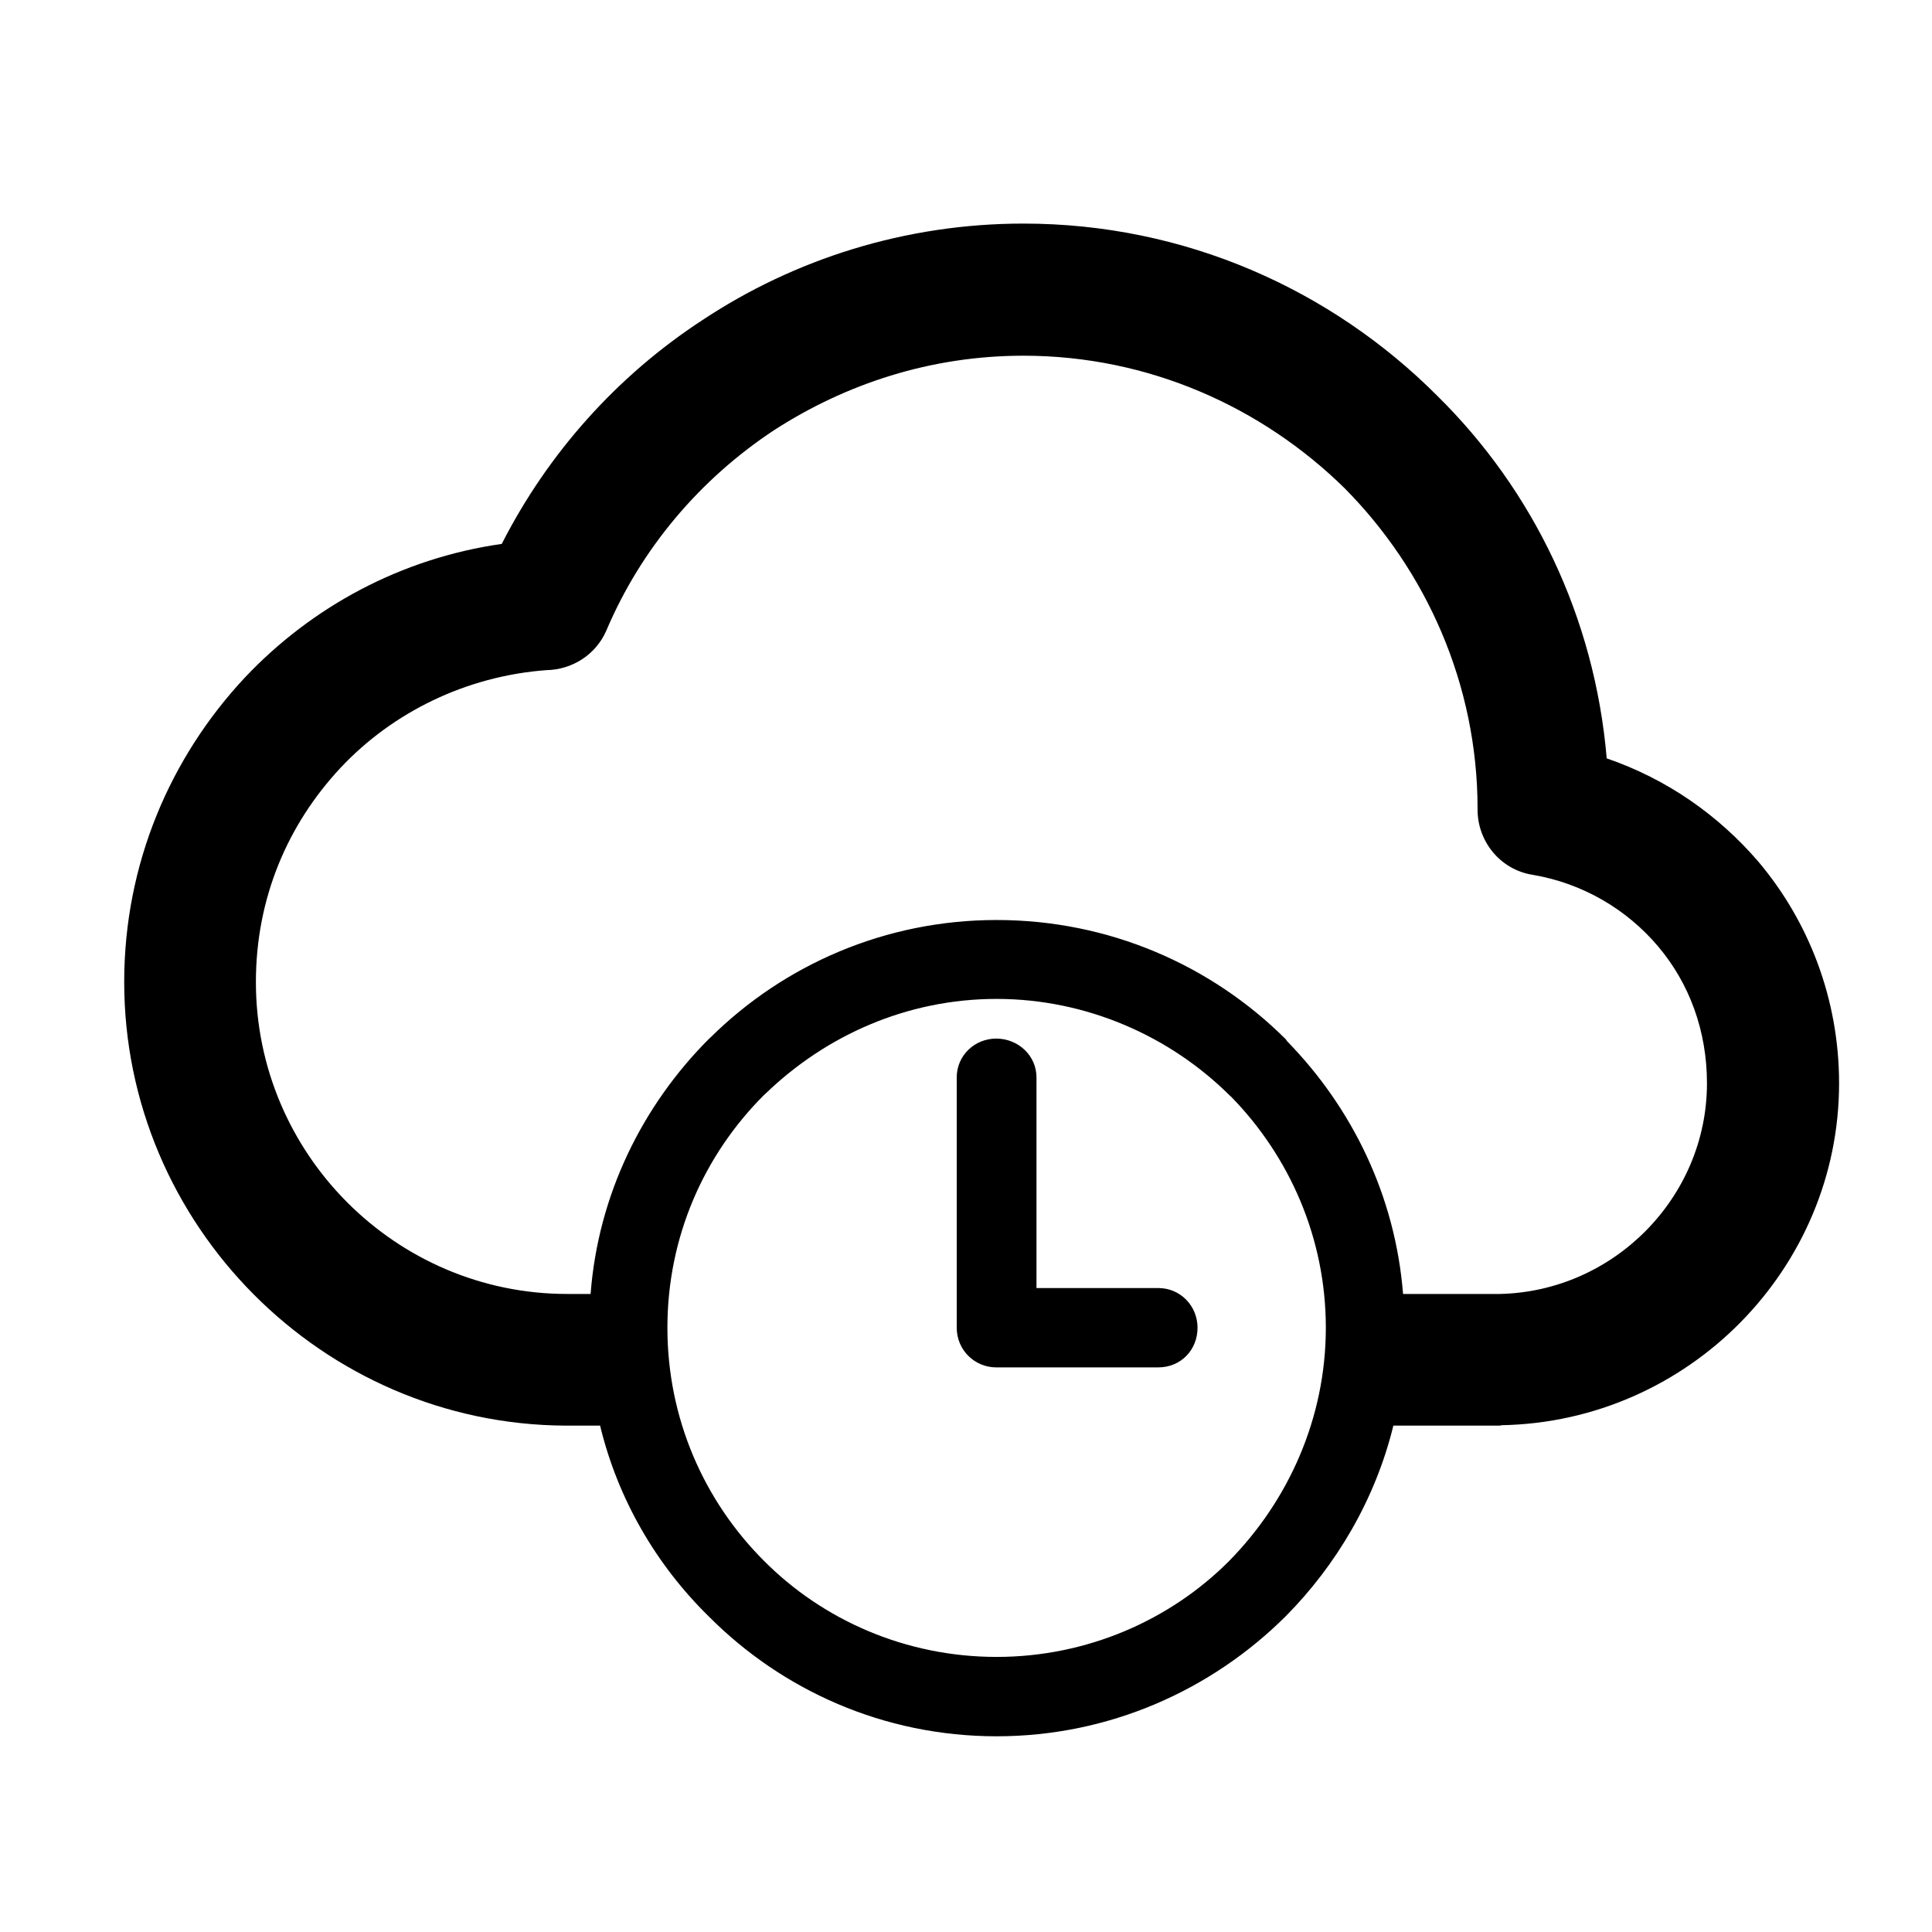 <svg class="svg-icon" style="width: 1em; height: 1em;vertical-align: middle;fill: currentColor;overflow: hidden;" viewBox="0 0 1024 1024" version="1.1" xmlns="http://www.w3.org/2000/svg"><path d="M613.921 682.689l-64.562 0L549.359 571.051c0-11.613-9.728-20.58-21.35-20.58-11.414 0-20.925 8.967-20.925 20.58l0 132.664c0 11.859 9.513 21.027 20.925 21.027l85.912 0c11.859 0 20.797-9.168 20.797-21.027C634.718 692.317 625.78 682.689 613.921 682.689L613.921 682.689zM932.008 456.738 932.008 456.738c-21.357-24.826-48.543-43.823-80.421-54.789-6.361-74.953-39.146-142.278-89.805-192.16-56.042-56.17-133.556-91.287-219.345-91.287-62.532 0-121.367 18.796-170.241 51.22-45.19 29.532-81.76 70.491-106.255 118.559-53.357 7.614-100.778 33.347-136.239 70.923-39.484 42.283-63.872 98.671-63.872 161.303 0 128.634 105.032 234.443 233.882 235.105l0.899 0 17.45 0c9.391 38.916 29.748 73.844 57.603 101.131l0 0c38.922 39.132 92.726 63.526 152.56 63.526 59.618 0 113.76-24.394 153.136-63.526 27.056-27.287 47.651-62.215 57.149-101.131l56.489 0 0.777-0.216c99.102-1.785 178.976-82.997 178.976-181.207C974.752 529.445 958.634 488.298 932.008 456.738L932.008 456.738zM651.599 827.211 651.599 827.211c-31.317 31.533-75.5 50.991-123.374 50.991-48.09 0-92.05-19.458-123.367-50.991-31.762-31.777-51.119-75.399-51.119-123.496 0-48.098 19.357-91.488 51.119-123.251l1.001-0.906c31.769-30.657 74.722-50.113 122.366-50.113 47.874 0 92.057 19.918 123.374 51.019l1.007 0.892c30.769 31.547 50.113 74.723 50.113 122.359C702.718 751.812 682.8 795.434 651.599 827.211L651.599 827.211zM794.999 685.826 794.999 685.826 743.649 685.826c-4.13-52.141-27.057-98.67-61.281-133.771l-1.007-1.354c-39.376-39.145-93.518-63.079-153.136-63.079-59.05 0-112.63 23.718-151.56 62.173l-1 0.906c-35.232 35.347-58.619 82.552-62.64 135.125l-12.413 0c-90.827 0-164.981-74.276-164.981-165.319 0-44.527 16.889-83.659 44.96-113.652 27.518-29.302 66.44-48.544 109.169-51.681 13.09-0.215 25.841-7.828 31.54-20.796 18.566-43.852 49.882-80.522 88.812-106.269 38.03-24.61 83.114-39.578 132.326-39.578 66.447 0 126.504 27.287 170.241 70.246 43.175 43.607 70.462 103.779 70.462 169.996l0 0.461c0 16.536 11.859 31.748 29.301 34.454 26.294 4.476 49.666 18.12 66.462 38.01 16.42 19.471 25.819 44.528 25.819 72.491C904.722 634.577 855.401 684.474 794.999 685.826L794.999 685.826z"  /></svg>